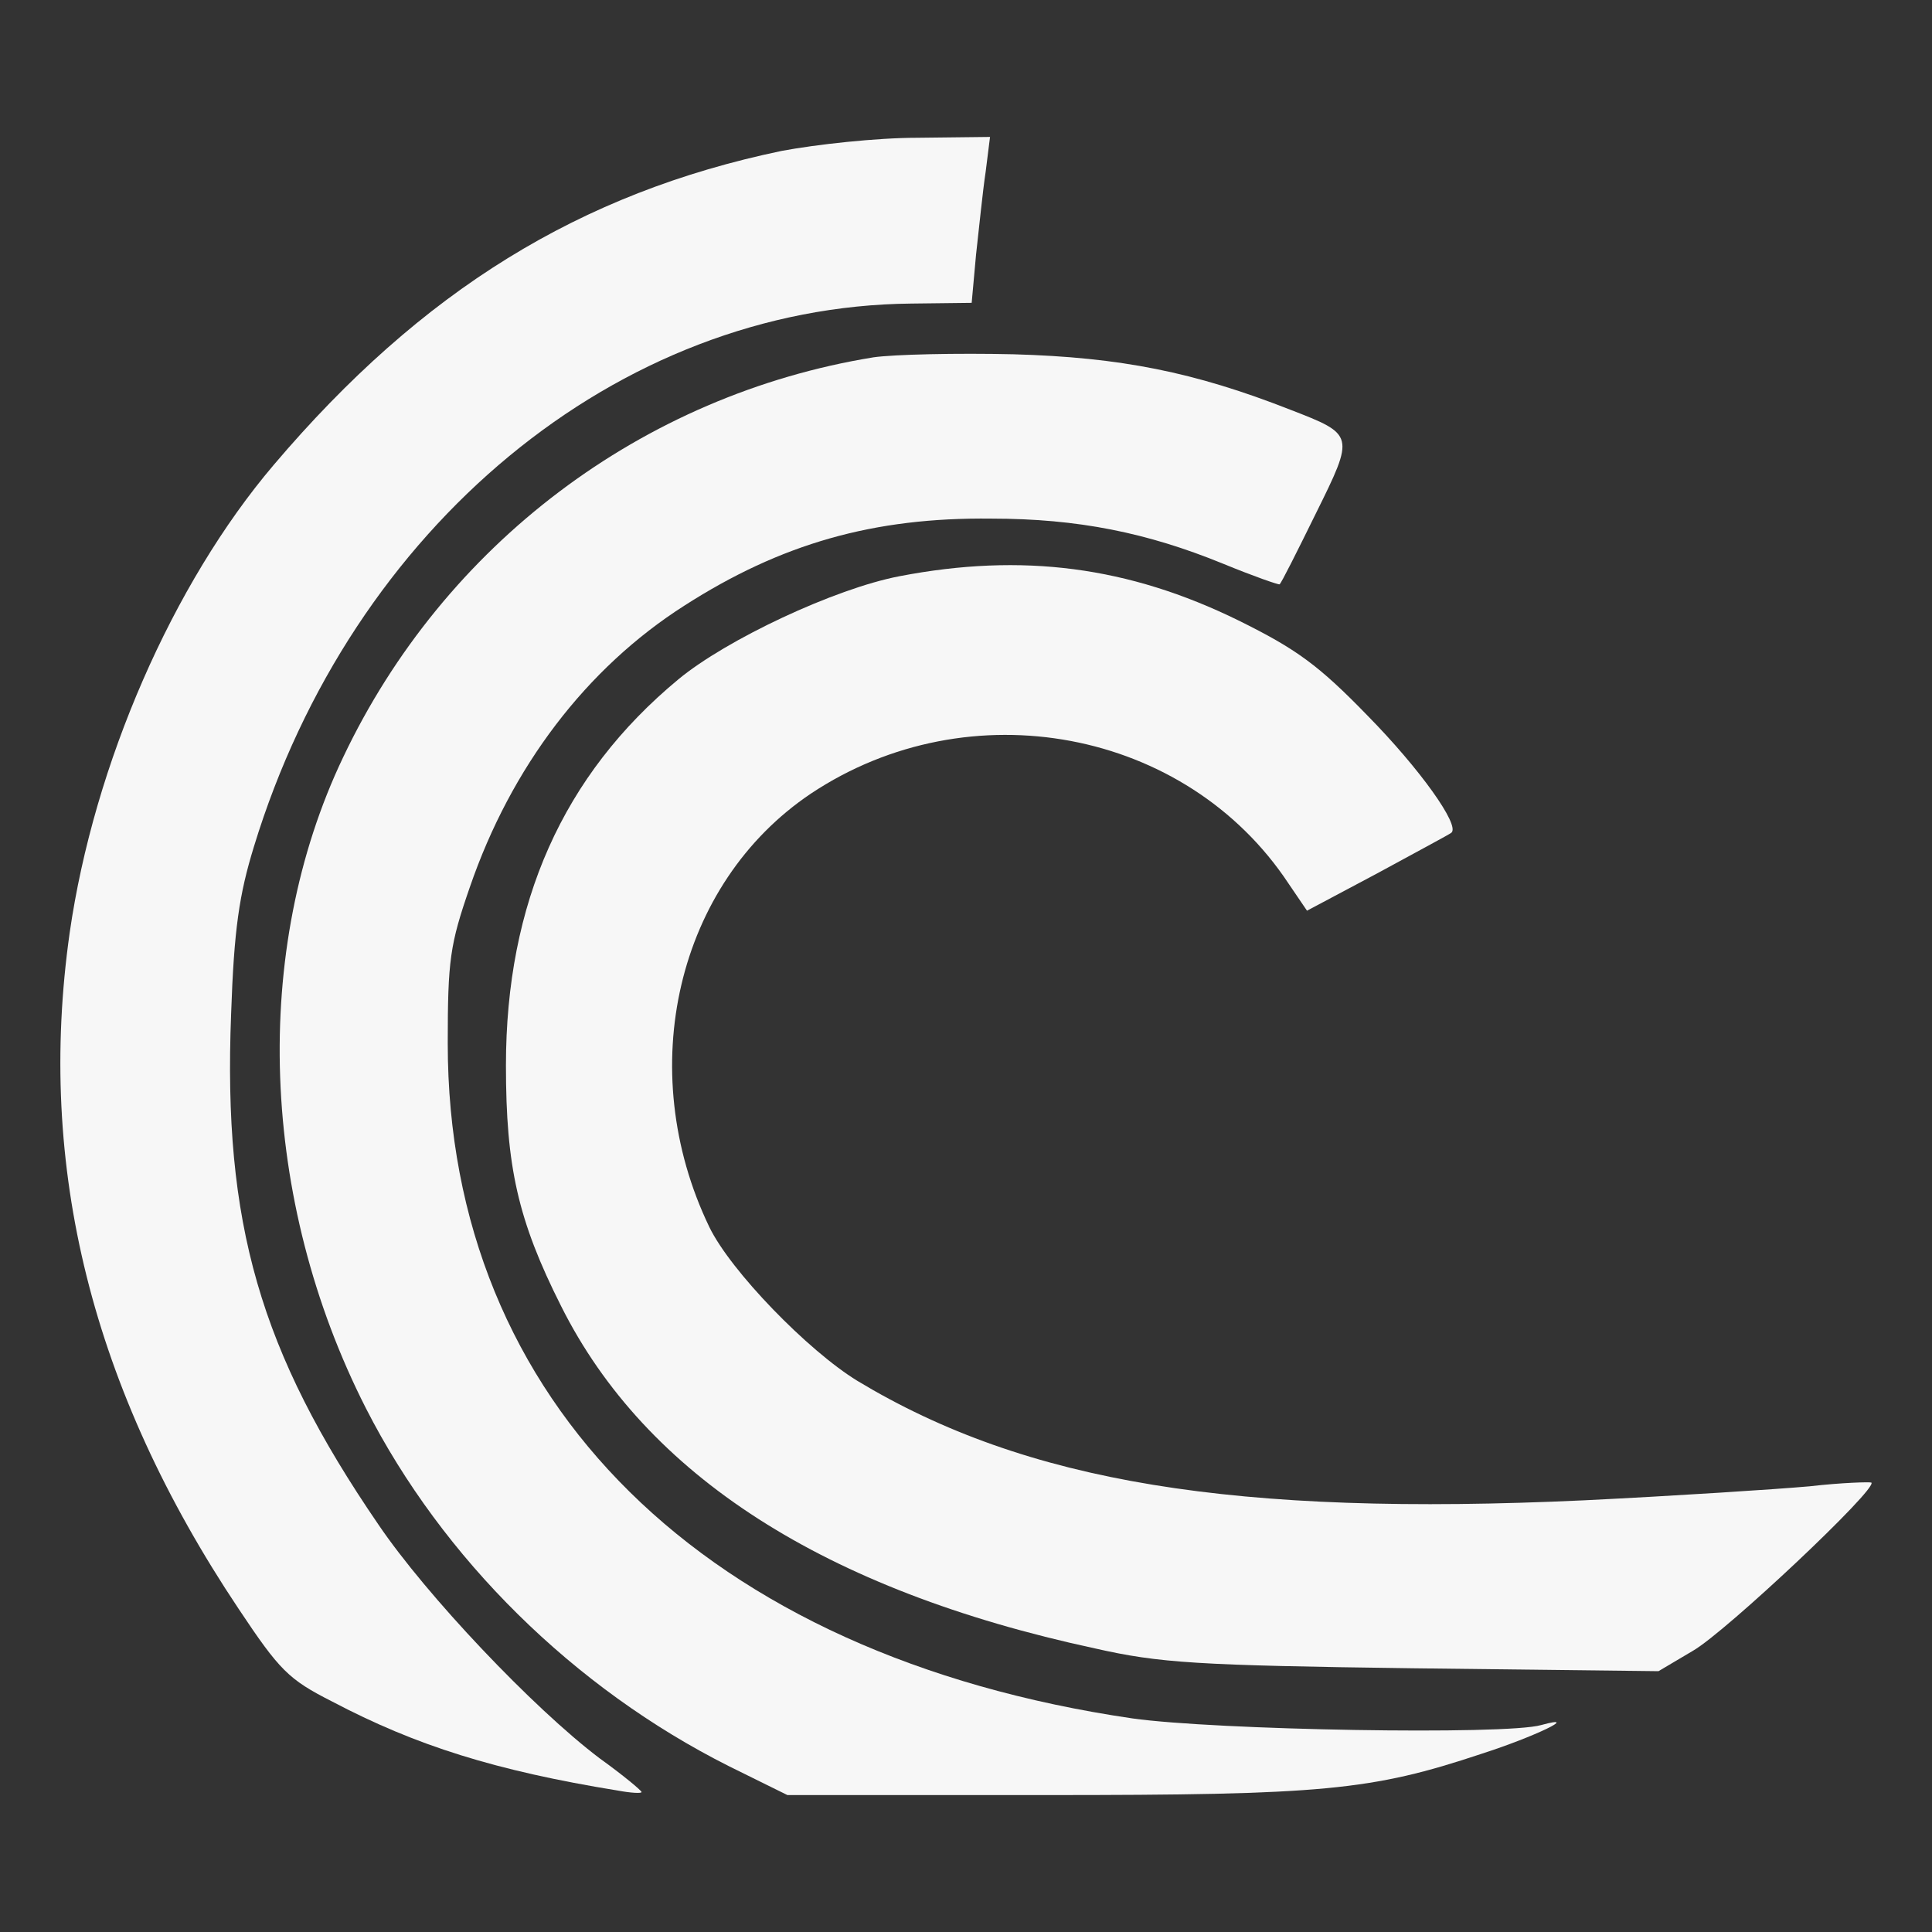 <?xml version="1.0" standalone="no"?><!-- Generator: Gravit.io --><svg xmlns="http://www.w3.org/2000/svg" xmlns:xlink="http://www.w3.org/1999/xlink" style="isolation:isolate" viewBox="0 0 16 16" width="16" height="16"><rect x="0" y="0" width="16" height="16" fill="#333333" stroke="none"/><defs><clipPath id="_clipPath_nu81E86zlleI8Cwap6rsIdoWvuaIoLQ1"><rect width="16" height="16"/></clipPath></defs><g clip-path="url(#_clipPath_nu81E86zlleI8Cwap6rsIdoWvuaIoLQ1)"><g id="bitorrent"><path d=" M 6.472 1.25 C 4.806 1.598 3.494 2.404 2.267 3.85 C 1.431 4.833 0.778 6.328 0.577 7.725 C 0.302 9.666 0.76 11.503 1.975 13.322 C 2.316 13.834 2.389 13.908 2.75 14.091 C 3.445 14.457 4.104 14.664 5.118 14.829 C 5.221 14.848 5.313 14.854 5.313 14.841 C 5.313 14.829 5.16 14.701 4.965 14.561 C 4.416 14.146 3.531 13.212 3.134 12.626 C 2.152 11.192 1.846 10.13 1.914 8.397 C 1.938 7.695 1.981 7.408 2.103 7.011 C 2.914 4.357 5.118 2.538 7.546 2.514 L 8.047 2.508 L 8.083 2.111 C 8.108 1.891 8.138 1.586 8.163 1.421 L 8.199 1.134 L 7.595 1.141 C 7.26 1.141 6.759 1.196 6.472 1.25 L 6.472 1.25 Z " fill="#F7F7F7"/><path d=" M 7.235 2.959 C 5.319 3.27 3.677 4.509 2.841 6.273 C 2.078 7.872 2.152 9.935 3.03 11.662 C 3.665 12.907 4.751 13.981 6.039 14.628 L 6.521 14.866 L 8.657 14.866 C 10.958 14.866 11.355 14.829 12.27 14.524 C 12.709 14.383 13.1 14.194 12.764 14.286 C 12.471 14.371 10.061 14.328 9.377 14.231 C 5.838 13.712 3.708 11.613 3.708 8.641 C 3.708 7.951 3.726 7.823 3.891 7.347 C 4.233 6.352 4.855 5.534 5.667 5.016 C 6.466 4.503 7.235 4.283 8.211 4.295 C 8.925 4.295 9.499 4.411 10.128 4.668 C 10.378 4.771 10.591 4.845 10.597 4.839 C 10.61 4.832 10.744 4.564 10.897 4.253 C 11.22 3.6 11.22 3.6 10.683 3.392 C 9.89 3.081 9.279 2.959 8.394 2.934 C 7.925 2.923 7.406 2.935 7.235 2.959 L 7.235 2.959 Z " fill="#F7F7F7"/><path d=" M 7.449 4.772 C 6.912 4.875 6.015 5.297 5.618 5.626 C 4.66 6.419 4.19 7.481 4.19 8.824 C 4.19 9.66 4.288 10.105 4.648 10.819 C 5.349 12.217 6.826 13.169 9.066 13.651 C 9.603 13.773 9.914 13.792 11.702 13.816 L 13.735 13.84 L 14.022 13.67 C 14.296 13.511 15.553 12.327 15.498 12.278 C 15.486 12.272 15.254 12.278 14.986 12.309 C 14.717 12.333 13.875 12.388 13.118 12.425 C 10.225 12.559 8.498 12.278 7.101 11.436 C 6.692 11.186 6.051 10.527 5.874 10.161 C 5.245 8.854 5.606 7.317 6.716 6.572 C 8.028 5.699 9.823 6.035 10.671 7.317 L 10.824 7.542 L 11.409 7.231 C 11.733 7.054 12.008 6.908 12.02 6.896 C 12.093 6.835 11.757 6.365 11.324 5.925 C 10.921 5.51 10.738 5.376 10.256 5.138 C 9.347 4.692 8.468 4.576 7.449 4.772 L 7.449 4.772 Z " fill="#F7F7F7"/></g><rect x="17.094" y="-0.094" width="4.625" height="3.594" transform="matrix(1,0,0,1,0,0)" fill="#F7F7F7"/></g></svg>